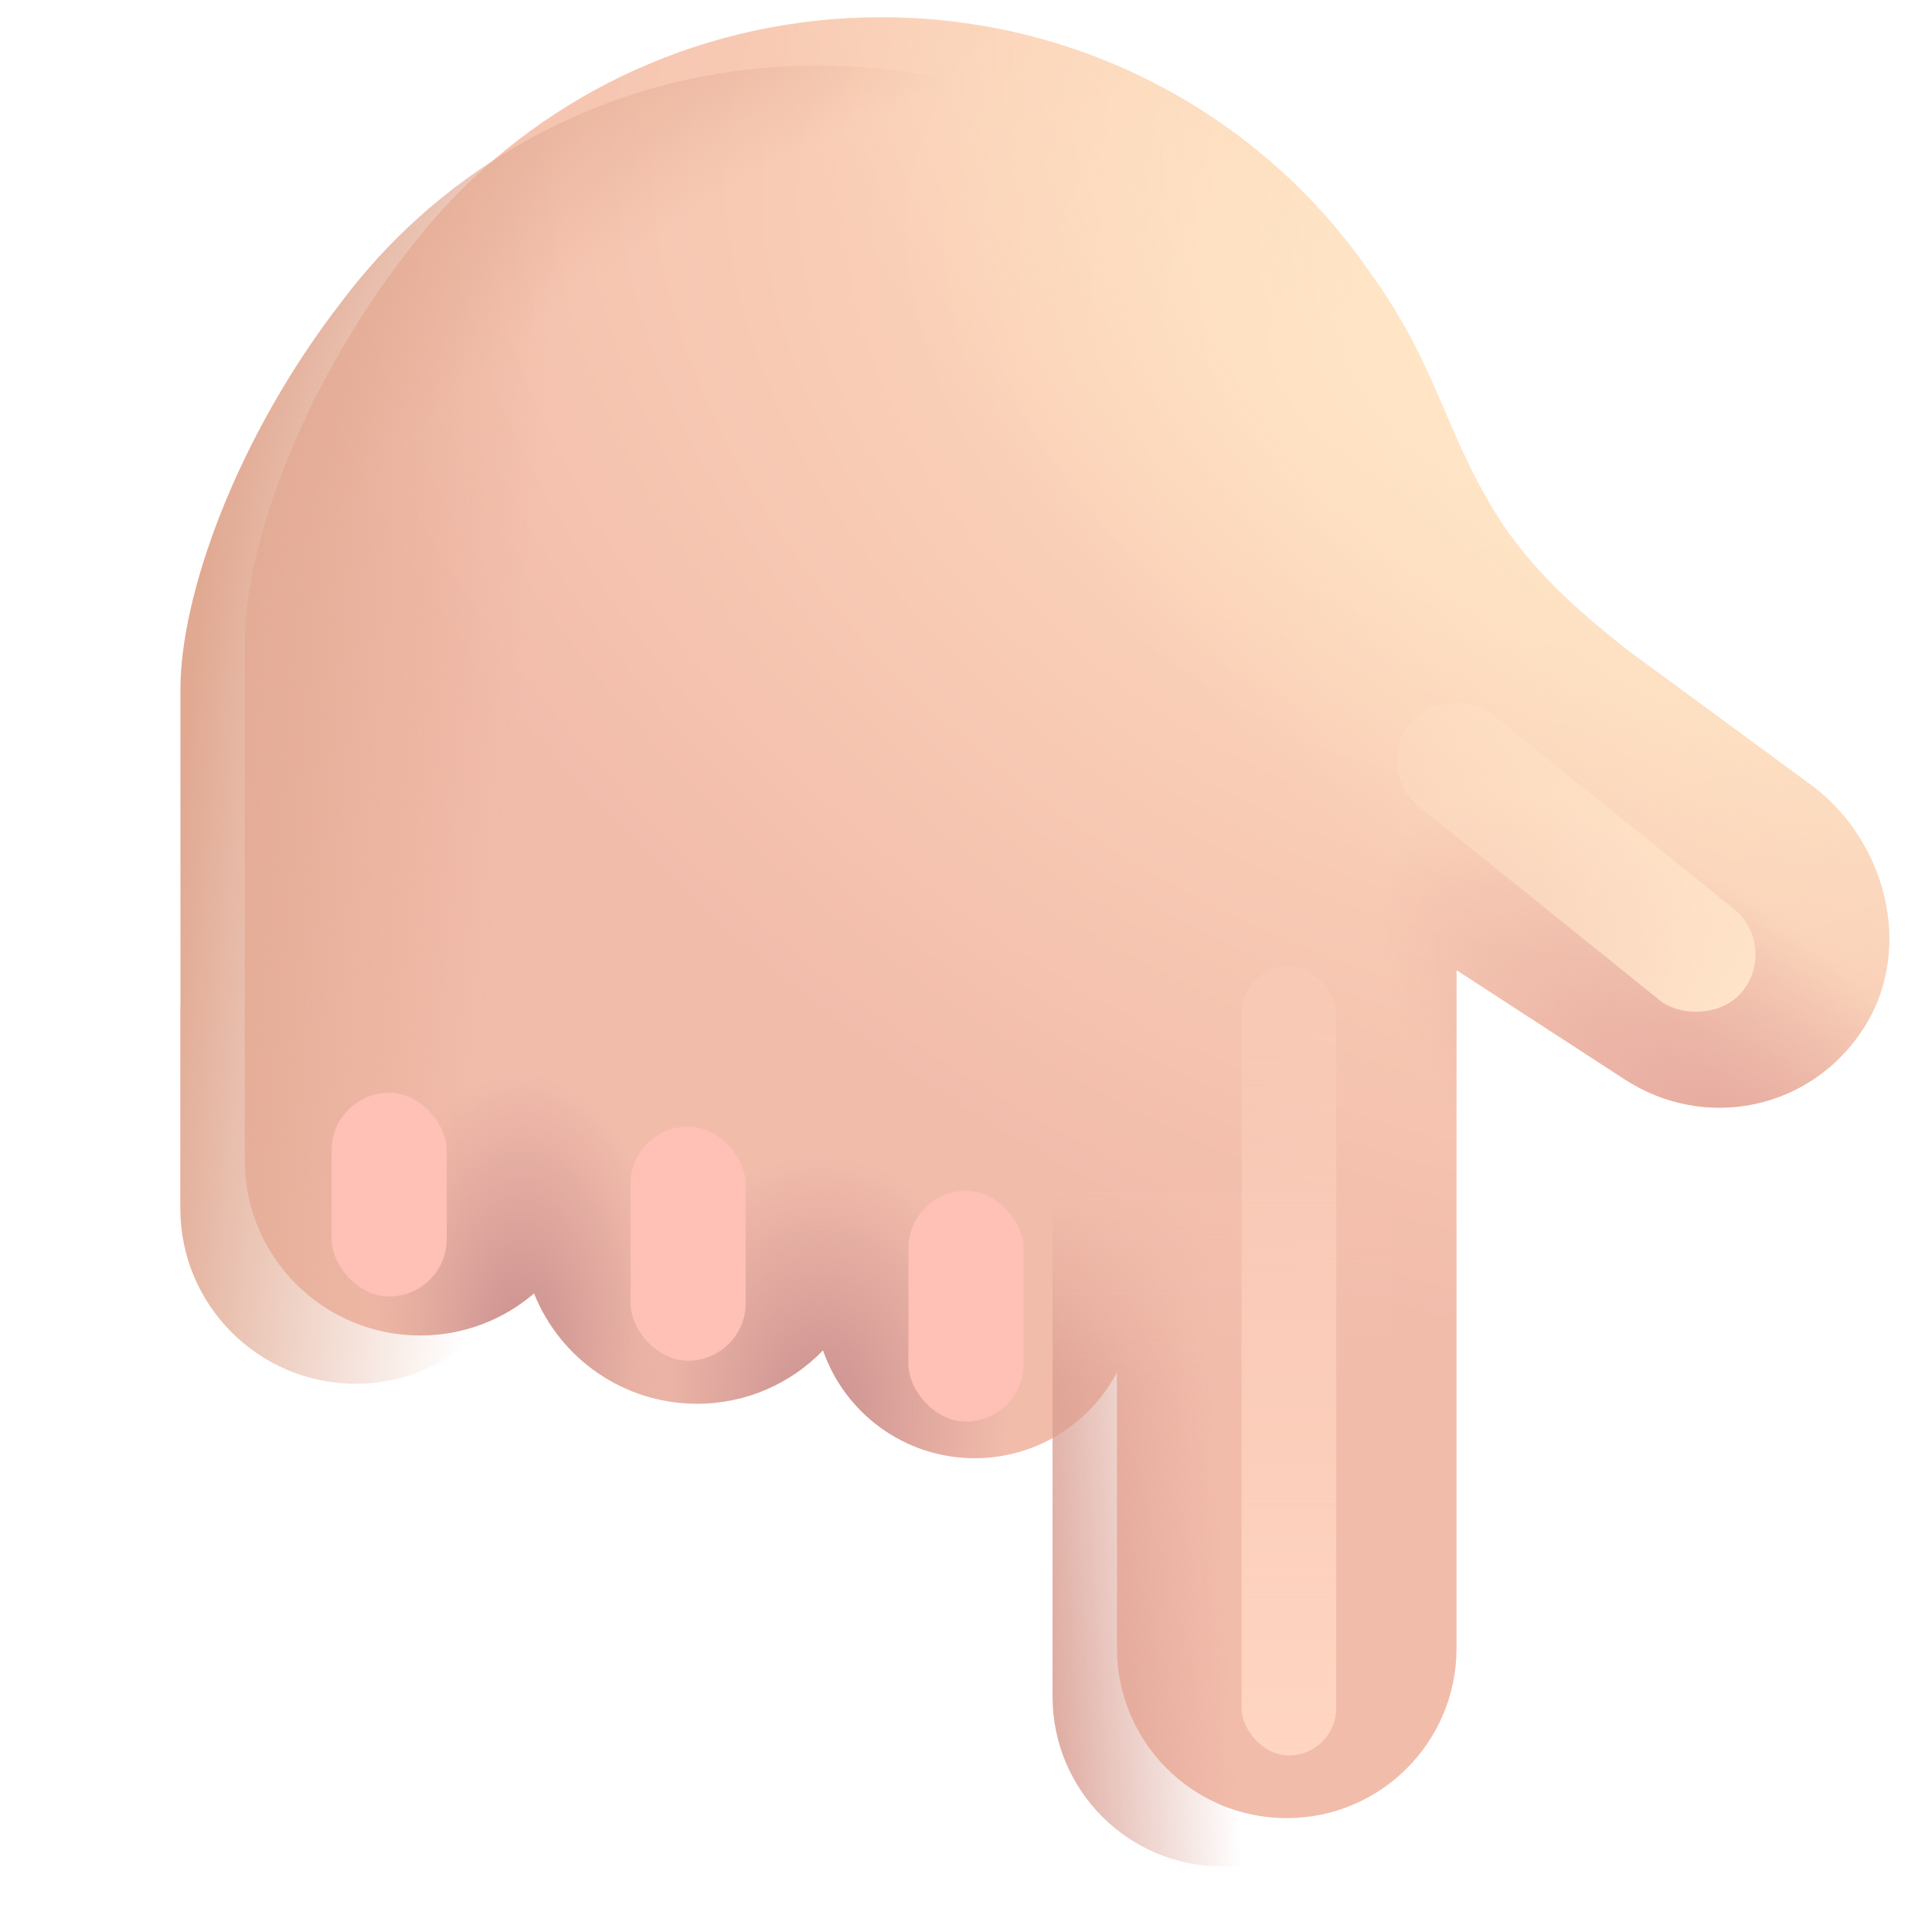 <svg viewBox="1 1 30 30" xmlns="http://www.w3.org/2000/svg">
<g filter="url(#filter0_i_20020_5472)">
<path d="M28.042 13.881C29.282 14.741 29.744 16.477 28.93 17.729C28.117 18.981 26.48 19.323 25.228 18.51L22.617 16.815L22.617 27.345C22.617 28.801 21.437 29.982 19.981 29.982C18.524 29.982 17.344 28.801 17.344 27.345L17.344 23.061C16.926 23.853 16.094 24.393 15.137 24.393C14.046 24.393 13.119 23.693 12.78 22.717C12.285 23.229 11.591 23.547 10.823 23.547C9.676 23.547 8.694 22.838 8.293 21.833C7.817 22.241 7.199 22.487 6.523 22.487C5.02 22.487 3.8 21.268 3.8 19.764L3.8 16.661C3.8 16.626 3.801 16.592 3.802 16.557L3.802 11.698C3.802 10.267 4.651 7.82 6.312 5.676C6.478 5.455 6.654 5.243 6.839 5.039C6.842 5.035 6.846 5.03 6.849 5.026C6.849 5.026 6.849 5.026 6.849 5.026C8.527 3.18 10.967 2.018 13.682 2.018C16.831 2.018 19.609 3.581 21.259 5.963C21.862 6.795 22.151 7.469 22.437 8.138C22.657 8.651 22.875 9.161 23.234 9.739C23.8 10.652 24.633 11.329 25.099 11.708C25.134 11.736 25.167 11.763 25.197 11.788L25.195 11.789L28.042 13.881Z" fill="url(#paint0_radial_20020_5472)"/>
<path d="M28.042 13.881C29.282 14.741 29.744 16.477 28.93 17.729C28.117 18.981 26.48 19.323 25.228 18.51L22.617 16.815L22.617 27.345C22.617 28.801 21.437 29.982 19.981 29.982C18.524 29.982 17.344 28.801 17.344 27.345L17.344 23.061C16.926 23.853 16.094 24.393 15.137 24.393C14.046 24.393 13.119 23.693 12.78 22.717C12.285 23.229 11.591 23.547 10.823 23.547C9.676 23.547 8.694 22.838 8.293 21.833C7.817 22.241 7.199 22.487 6.523 22.487C5.02 22.487 3.8 21.268 3.8 19.764L3.8 16.661C3.8 16.626 3.801 16.592 3.802 16.557L3.802 11.698C3.802 10.267 4.651 7.82 6.312 5.676C6.478 5.455 6.654 5.243 6.839 5.039C6.842 5.035 6.846 5.03 6.849 5.026C6.849 5.026 6.849 5.026 6.849 5.026C8.527 3.18 10.967 2.018 13.682 2.018C16.831 2.018 19.609 3.581 21.259 5.963C21.862 6.795 22.151 7.469 22.437 8.138C22.657 8.651 22.875 9.161 23.234 9.739C23.8 10.652 24.633 11.329 25.099 11.708C25.134 11.736 25.167 11.763 25.197 11.788L25.195 11.789L28.042 13.881Z" fill="url(#paint1_radial_20020_5472)"/>
<path d="M28.042 13.881C29.282 14.741 29.744 16.477 28.93 17.729C28.117 18.981 26.48 19.323 25.228 18.51L22.617 16.815L22.617 27.345C22.617 28.801 21.437 29.982 19.981 29.982C18.524 29.982 17.344 28.801 17.344 27.345L17.344 23.061C16.926 23.853 16.094 24.393 15.137 24.393C14.046 24.393 13.119 23.693 12.78 22.717C12.285 23.229 11.591 23.547 10.823 23.547C9.676 23.547 8.694 22.838 8.293 21.833C7.817 22.241 7.199 22.487 6.523 22.487C5.02 22.487 3.8 21.268 3.8 19.764L3.8 16.661C3.8 16.626 3.801 16.592 3.802 16.557L3.802 11.698C3.802 10.267 4.651 7.82 6.312 5.676C6.478 5.455 6.654 5.243 6.839 5.039C6.842 5.035 6.846 5.03 6.849 5.026C6.849 5.026 6.849 5.026 6.849 5.026C8.527 3.18 10.967 2.018 13.682 2.018C16.831 2.018 19.609 3.581 21.259 5.963C21.862 6.795 22.151 7.469 22.437 8.138C22.657 8.651 22.875 9.161 23.234 9.739C23.8 10.652 24.633 11.329 25.099 11.708C25.134 11.736 25.167 11.763 25.197 11.788L25.195 11.789L28.042 13.881Z" fill="url(#paint2_radial_20020_5472)"/>
<path d="M28.042 13.881C29.282 14.741 29.744 16.477 28.93 17.729C28.117 18.981 26.48 19.323 25.228 18.51L22.617 16.815L22.617 27.345C22.617 28.801 21.437 29.982 19.981 29.982C18.524 29.982 17.344 28.801 17.344 27.345L17.344 23.061C16.926 23.853 16.094 24.393 15.137 24.393C14.046 24.393 13.119 23.693 12.78 22.717C12.285 23.229 11.591 23.547 10.823 23.547C9.676 23.547 8.694 22.838 8.293 21.833C7.817 22.241 7.199 22.487 6.523 22.487C5.02 22.487 3.8 21.268 3.8 19.764L3.8 16.661C3.8 16.626 3.801 16.592 3.802 16.557L3.802 11.698C3.802 10.267 4.651 7.82 6.312 5.676C6.478 5.455 6.654 5.243 6.839 5.039C6.842 5.035 6.846 5.03 6.849 5.026C6.849 5.026 6.849 5.026 6.849 5.026C8.527 3.18 10.967 2.018 13.682 2.018C16.831 2.018 19.609 3.581 21.259 5.963C21.862 6.795 22.151 7.469 22.437 8.138C22.657 8.651 22.875 9.161 23.234 9.739C23.8 10.652 24.633 11.329 25.099 11.708C25.134 11.736 25.167 11.763 25.197 11.788L25.195 11.789L28.042 13.881Z" fill="url(#paint3_radial_20020_5472)"/>
<path d="M28.042 13.881C29.282 14.741 29.744 16.477 28.93 17.729C28.117 18.981 26.48 19.323 25.228 18.51L22.617 16.815L22.617 27.345C22.617 28.801 21.437 29.982 19.981 29.982C18.524 29.982 17.344 28.801 17.344 27.345L17.344 23.061C16.926 23.853 16.094 24.393 15.137 24.393C14.046 24.393 13.119 23.693 12.78 22.717C12.285 23.229 11.591 23.547 10.823 23.547C9.676 23.547 8.694 22.838 8.293 21.833C7.817 22.241 7.199 22.487 6.523 22.487C5.02 22.487 3.8 21.268 3.8 19.764L3.8 16.661C3.8 16.626 3.801 16.592 3.802 16.557L3.802 11.698C3.802 10.267 4.651 7.82 6.312 5.676C6.478 5.455 6.654 5.243 6.839 5.039C6.842 5.035 6.846 5.03 6.849 5.026C6.849 5.026 6.849 5.026 6.849 5.026C8.527 3.18 10.967 2.018 13.682 2.018C16.831 2.018 19.609 3.581 21.259 5.963C21.862 6.795 22.151 7.469 22.437 8.138C22.657 8.651 22.875 9.161 23.234 9.739C23.8 10.652 24.633 11.329 25.099 11.708C25.134 11.736 25.167 11.763 25.197 11.788L25.195 11.789L28.042 13.881Z" fill="url(#paint4_radial_20020_5472)"/>
</g>
<path d="M28.042 13.881C29.282 14.741 29.744 16.477 28.93 17.729C28.117 18.981 26.48 19.323 25.228 18.51L22.617 16.815L22.617 27.345C22.617 28.801 21.437 29.982 19.981 29.982C18.524 29.982 17.344 28.801 17.344 27.345L17.344 23.061C16.926 23.853 16.094 24.393 15.137 24.393C14.046 24.393 13.119 23.693 12.78 22.717C12.285 23.229 11.591 23.547 10.823 23.547C9.676 23.547 8.694 22.838 8.293 21.833C7.817 22.241 7.199 22.487 6.523 22.487C5.02 22.487 3.8 21.268 3.8 19.764L3.8 16.661C3.8 16.626 3.801 16.592 3.802 16.557L3.802 11.698C3.802 10.267 4.651 7.82 6.312 5.676C6.478 5.455 6.654 5.243 6.839 5.039C6.842 5.035 6.846 5.03 6.849 5.026C6.849 5.026 6.849 5.026 6.849 5.026C8.527 3.18 10.967 2.018 13.682 2.018C16.831 2.018 19.609 3.581 21.259 5.963C21.862 6.795 22.151 7.469 22.437 8.138C22.657 8.651 22.875 9.161 23.234 9.739C23.8 10.652 24.633 11.329 25.099 11.708C25.134 11.736 25.167 11.763 25.197 11.788L25.195 11.789L28.042 13.881Z" fill="url(#paint5_linear_20020_5472)"/>
<path d="M28.042 13.881C29.282 14.741 29.744 16.477 28.93 17.729C28.117 18.981 26.48 19.323 25.228 18.51L22.617 16.815L22.617 27.345C22.617 28.801 21.437 29.982 19.981 29.982C18.524 29.982 17.344 28.801 17.344 27.345L17.344 23.061C16.926 23.853 16.094 24.393 15.137 24.393C14.046 24.393 13.119 23.693 12.78 22.717C12.285 23.229 11.591 23.547 10.823 23.547C9.676 23.547 8.694 22.838 8.293 21.833C7.817 22.241 7.199 22.487 6.523 22.487C5.02 22.487 3.8 21.268 3.8 19.764L3.8 16.661C3.8 16.626 3.801 16.592 3.802 16.557L3.802 11.698C3.802 10.267 4.651 7.82 6.312 5.676C6.478 5.455 6.654 5.243 6.839 5.039C6.842 5.035 6.846 5.03 6.849 5.026C6.849 5.026 6.849 5.026 6.849 5.026C8.527 3.18 10.967 2.018 13.682 2.018C16.831 2.018 19.609 3.581 21.259 5.963C21.862 6.795 22.151 7.469 22.437 8.138C22.657 8.651 22.875 9.161 23.234 9.739C23.8 10.652 24.633 11.329 25.099 11.708C25.134 11.736 25.167 11.763 25.197 11.788L25.195 11.789L28.042 13.881Z" fill="url(#paint6_radial_20020_5472)"/>
<path d="M17.344 19.49V27.345C17.344 28.801 18.524 29.982 19.98 29.982C21.437 29.982 22.617 28.801 22.617 27.345V19.49H17.344Z" fill="url(#paint7_linear_20020_5472)"/>
<path d="M17.344 19.49V27.345C17.344 28.801 18.524 29.982 19.98 29.982C21.437 29.982 22.617 28.801 22.617 27.345V19.49H17.344Z" fill="url(#paint8_linear_20020_5472)"/>
<g filter="url(#filter1_f_20020_5472)">
<rect x="20.279" y="16" width="1.47" height="12.258" rx="0.735" fill="url(#paint9_linear_20020_5472)"/>
</g>
<g filter="url(#filter2_f_20020_5472)">
<rect x="22.317" y="12.946" width="1.828" height="6.633" rx="0.914" transform="rotate(-51.165 22.317 12.946)" fill="url(#paint10_linear_20020_5472)"/>
</g>
<g filter="url(#filter3_f_20020_5472)">
<rect x="6.149" y="17.968" width="1.788" height="3.164" rx="0.894" fill="#FFC0B6"/>
</g>
<g filter="url(#filter4_f_20020_5472)">
<rect x="10.791" y="18.493" width="1.788" height="3.636" rx="0.894" fill="#FFC0B6"/>
</g>
<g filter="url(#filter5_f_20020_5472)">
<rect x="15.106" y="19.49" width="1.788" height="3.584" rx="0.894" fill="#FFC0B6"/>
</g>
<defs>
<filter id="filter0_i_20020_5472" x="3.801" y="1.268" width="26.537" height="28.714" filterUnits="userSpaceOnUse" color-interpolation-filters="sRGB">
<feFlood flood-opacity="0" result="BackgroundImageFix"/>
<feBlend mode="normal" in="SourceGraphic" in2="BackgroundImageFix" result="shape"/>
<feColorMatrix in="SourceAlpha" type="matrix" values="0 0 0 0 0 0 0 0 0 0 0 0 0 0 0 0 0 0 127 0" result="hardAlpha"/>
<feOffset dx="1" dy="-0.75"/>
<feGaussianBlur stdDeviation="1"/>
<feComposite in2="hardAlpha" operator="arithmetic" k2="-1" k3="1"/>
<feColorMatrix type="matrix" values="0 0 0 0 0.745 0 0 0 0 0.494 0 0 0 0 0.561 0 0 0 1 0"/>
<feBlend mode="normal" in2="shape" result="effect1_innerShadow_20020_5472"/>
</filter>
<filter id="filter1_f_20020_5472" x="18.779" y="14.5" width="4.47" height="15.258" filterUnits="userSpaceOnUse" color-interpolation-filters="sRGB">
<feFlood flood-opacity="0" result="BackgroundImageFix"/>
<feBlend mode="normal" in="SourceGraphic" in2="BackgroundImageFix" result="shape"/>
<feGaussianBlur stdDeviation="0.75" result="effect1_foregroundBlur_20020_5472"/>
</filter>
<filter id="filter2_f_20020_5472" x="21.188" y="10.393" width="8.571" height="7.842" filterUnits="userSpaceOnUse" color-interpolation-filters="sRGB">
<feFlood flood-opacity="0" result="BackgroundImageFix"/>
<feBlend mode="normal" in="SourceGraphic" in2="BackgroundImageFix" result="shape"/>
<feGaussianBlur stdDeviation="0.75" result="effect1_foregroundBlur_20020_5472"/>
</filter>
<filter id="filter3_f_20020_5472" x="5.149" y="16.968" width="3.788" height="5.164" filterUnits="userSpaceOnUse" color-interpolation-filters="sRGB">
<feFlood flood-opacity="0" result="BackgroundImageFix"/>
<feBlend mode="normal" in="SourceGraphic" in2="BackgroundImageFix" result="shape"/>
<feGaussianBlur stdDeviation="0.5" result="effect1_foregroundBlur_20020_5472"/>
</filter>
<filter id="filter4_f_20020_5472" x="9.791" y="17.493" width="3.788" height="5.636" filterUnits="userSpaceOnUse" color-interpolation-filters="sRGB">
<feFlood flood-opacity="0" result="BackgroundImageFix"/>
<feBlend mode="normal" in="SourceGraphic" in2="BackgroundImageFix" result="shape"/>
<feGaussianBlur stdDeviation="0.5" result="effect1_foregroundBlur_20020_5472"/>
</filter>
<filter id="filter5_f_20020_5472" x="14.106" y="18.49" width="3.788" height="5.584" filterUnits="userSpaceOnUse" color-interpolation-filters="sRGB">
<feFlood flood-opacity="0" result="BackgroundImageFix"/>
<feBlend mode="normal" in="SourceGraphic" in2="BackgroundImageFix" result="shape"/>
<feGaussianBlur stdDeviation="0.5" result="effect1_foregroundBlur_20020_5472"/>
</filter>
<radialGradient id="paint0_radial_20020_5472" cx="0" cy="0" r="1" gradientUnits="userSpaceOnUse" gradientTransform="translate(21.641 7.53) rotate(122.781) scale(13.42 19.772)">
<stop stop-color="#FFDCBF"/>
<stop offset="1" stop-color="#F2BCAB"/>
</radialGradient>
<radialGradient id="paint1_radial_20020_5472" cx="0" cy="0" r="1" gradientUnits="userSpaceOnUse" gradientTransform="translate(24.7 8.575) rotate(133.259) scale(7.155 16.864)">
<stop offset="0.006" stop-color="#FFE8C8"/>
<stop offset="1" stop-color="#FFE8C8" stop-opacity="0"/>
</radialGradient>
<radialGradient id="paint2_radial_20020_5472" cx="0" cy="0" r="1" gradientUnits="userSpaceOnUse" gradientTransform="translate(8.08 22.57) rotate(-90) scale(4.192 2.379)">
<stop stop-color="#CB9190"/>
<stop offset="1" stop-color="#CB9190" stop-opacity="0"/>
</radialGradient>
<radialGradient id="paint3_radial_20020_5472" cx="0" cy="0" r="1" gradientUnits="userSpaceOnUse" gradientTransform="translate(12.724 23.598) rotate(-90) scale(3.945 2.959)">
<stop stop-color="#CB9190"/>
<stop offset="1" stop-color="#CB9190" stop-opacity="0"/>
</radialGradient>
<radialGradient id="paint4_radial_20020_5472" cx="0" cy="0" r="1" gradientUnits="userSpaceOnUse" gradientTransform="translate(27.275 19.886) rotate(-135.729) scale(7.565 3.199)">
<stop stop-color="#E4A89E"/>
<stop offset="1" stop-color="#E4A89E" stop-opacity="0"/>
</radialGradient>
<linearGradient id="paint5_linear_20020_5472" x1="3.8" y1="13.864" x2="8.875" y2="14.316" gradientUnits="userSpaceOnUse">
<stop stop-color="#E1A992"/>
<stop offset="1" stop-color="#E1A992" stop-opacity="0"/>
</linearGradient>
<radialGradient id="paint6_radial_20020_5472" cx="0" cy="0" r="1" gradientUnits="userSpaceOnUse" gradientTransform="translate(26.607 25.634) rotate(-136.118) scale(30.914 28.442)">
<stop offset="0.848" stop-color="#E1A992" stop-opacity="0"/>
<stop offset="1" stop-color="#E1A992"/>
</radialGradient>
<linearGradient id="paint7_linear_20020_5472" x1="16.663" y1="24.736" x2="19.98" y2="24.54" gradientUnits="userSpaceOnUse">
<stop stop-color="#D99D90"/>
<stop offset="1" stop-color="#D99D90" stop-opacity="0"/>
</linearGradient>
<linearGradient id="paint8_linear_20020_5472" x1="19.025" y1="19.062" x2="19.025" y2="22.55" gradientUnits="userSpaceOnUse">
<stop stop-color="#F4C0AE"/>
<stop offset="1" stop-color="#F4C0AE" stop-opacity="0"/>
</linearGradient>
<linearGradient id="paint9_linear_20020_5472" x1="21.014" y1="12.667" x2="21.014" y2="28.258" gradientUnits="userSpaceOnUse">
<stop stop-color="#FFD6C2" stop-opacity="0"/>
<stop offset="1" stop-color="#FFD6C2"/>
</linearGradient>
<linearGradient id="paint10_linear_20020_5472" x1="23.231" y1="11.142" x2="23.231" y2="19.579" gradientUnits="userSpaceOnUse">
<stop stop-color="#FFE4C9" stop-opacity="0"/>
<stop offset="1" stop-color="#FFE4C9"/>
</linearGradient>
</defs>
</svg>
